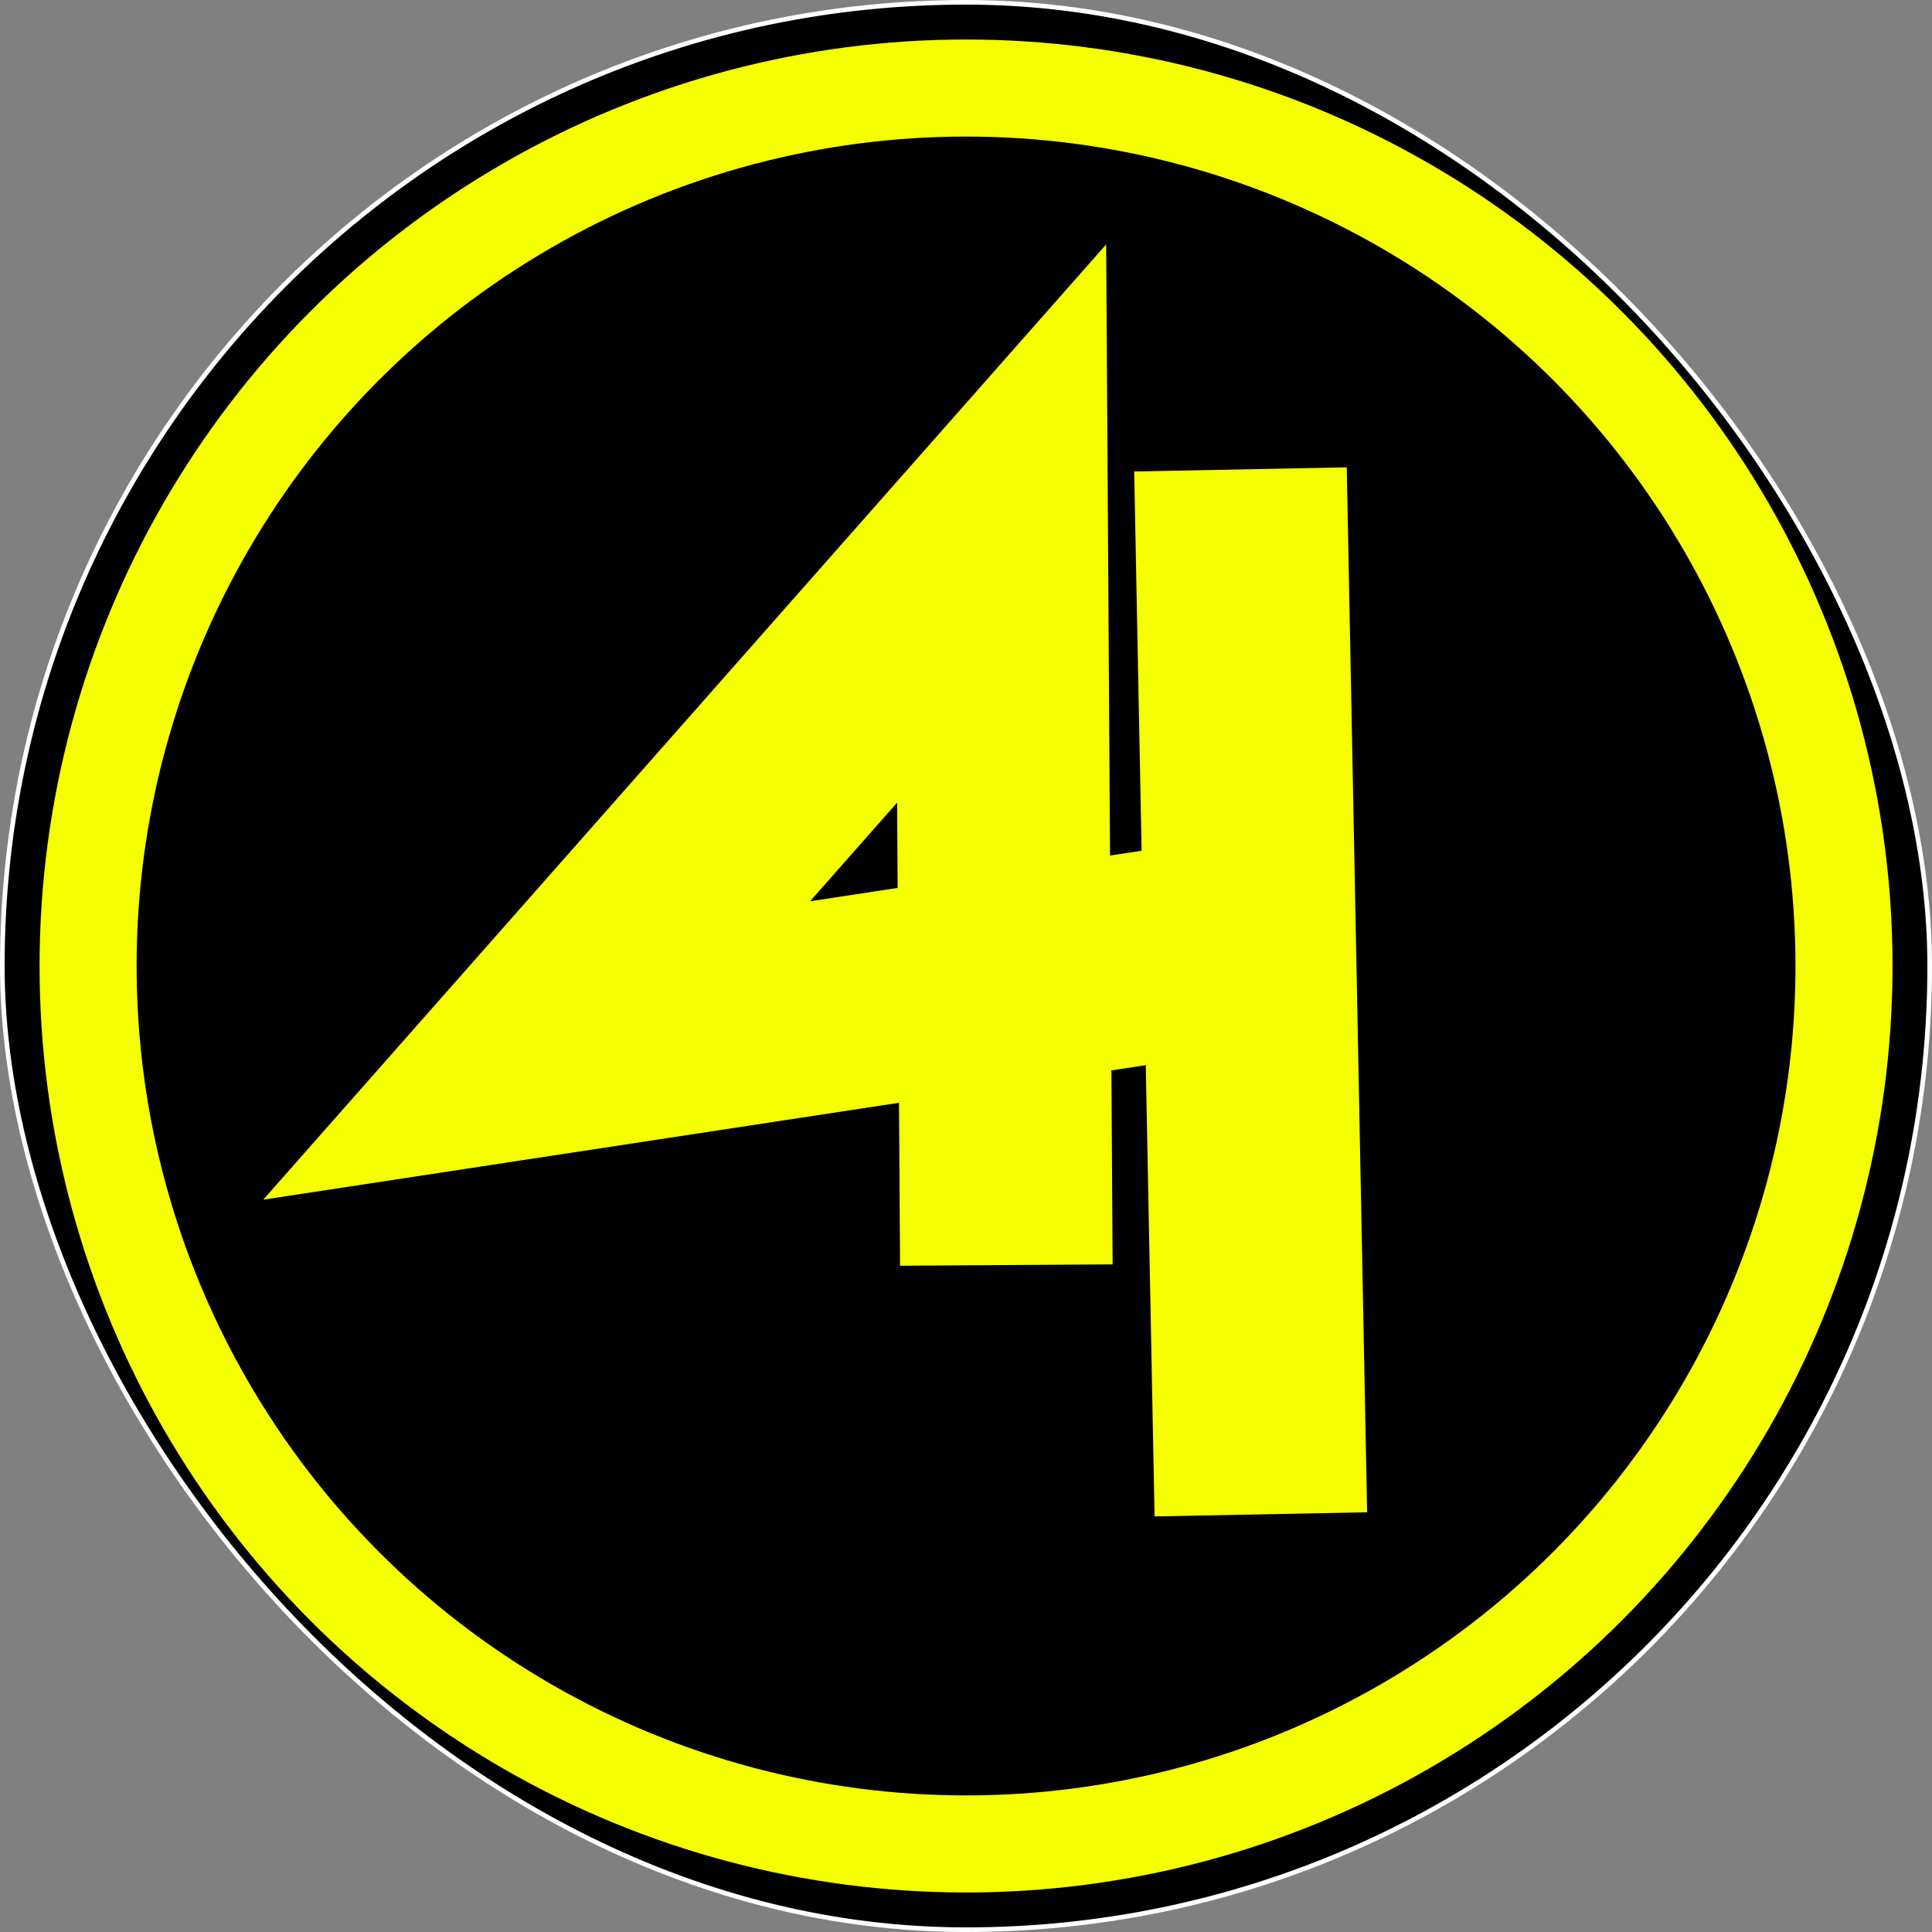 <?xml version="1.0" encoding="UTF-8"?><svg xmlns="http://www.w3.org/2000/svg" viewBox="0 0 418.04 418.04"><rect x="0" y="0" width="418.04" height="418.04" fill="#808080" stroke="none"/><defs><style>.cls-1{stroke-width:46px;}.cls-1,.cls-2,.cls-3{stroke-miterlimit:10;}.cls-1,.cls-3{fill:none;stroke:#f6ff00;}.cls-2{stroke:#fff;}.cls-3{stroke-width:21px;}</style></defs><g id="Ebene_2"><rect class="cls-2" x=".5" y=".5" width="417.04" height="417.04" rx="208.52" ry="208.52"/></g><g id="Ebene_1"><polyline class="cls-1" points="217.75 273.73 216.73 113.28 116.12 227.3 265.23 204.57"/><line class="cls-1" x1="272.82" y1="327.67" x2="268.41" y2="101.57"/><circle class="cls-3" cx="209.03" cy="209.02" r="189.97"/></g></svg>